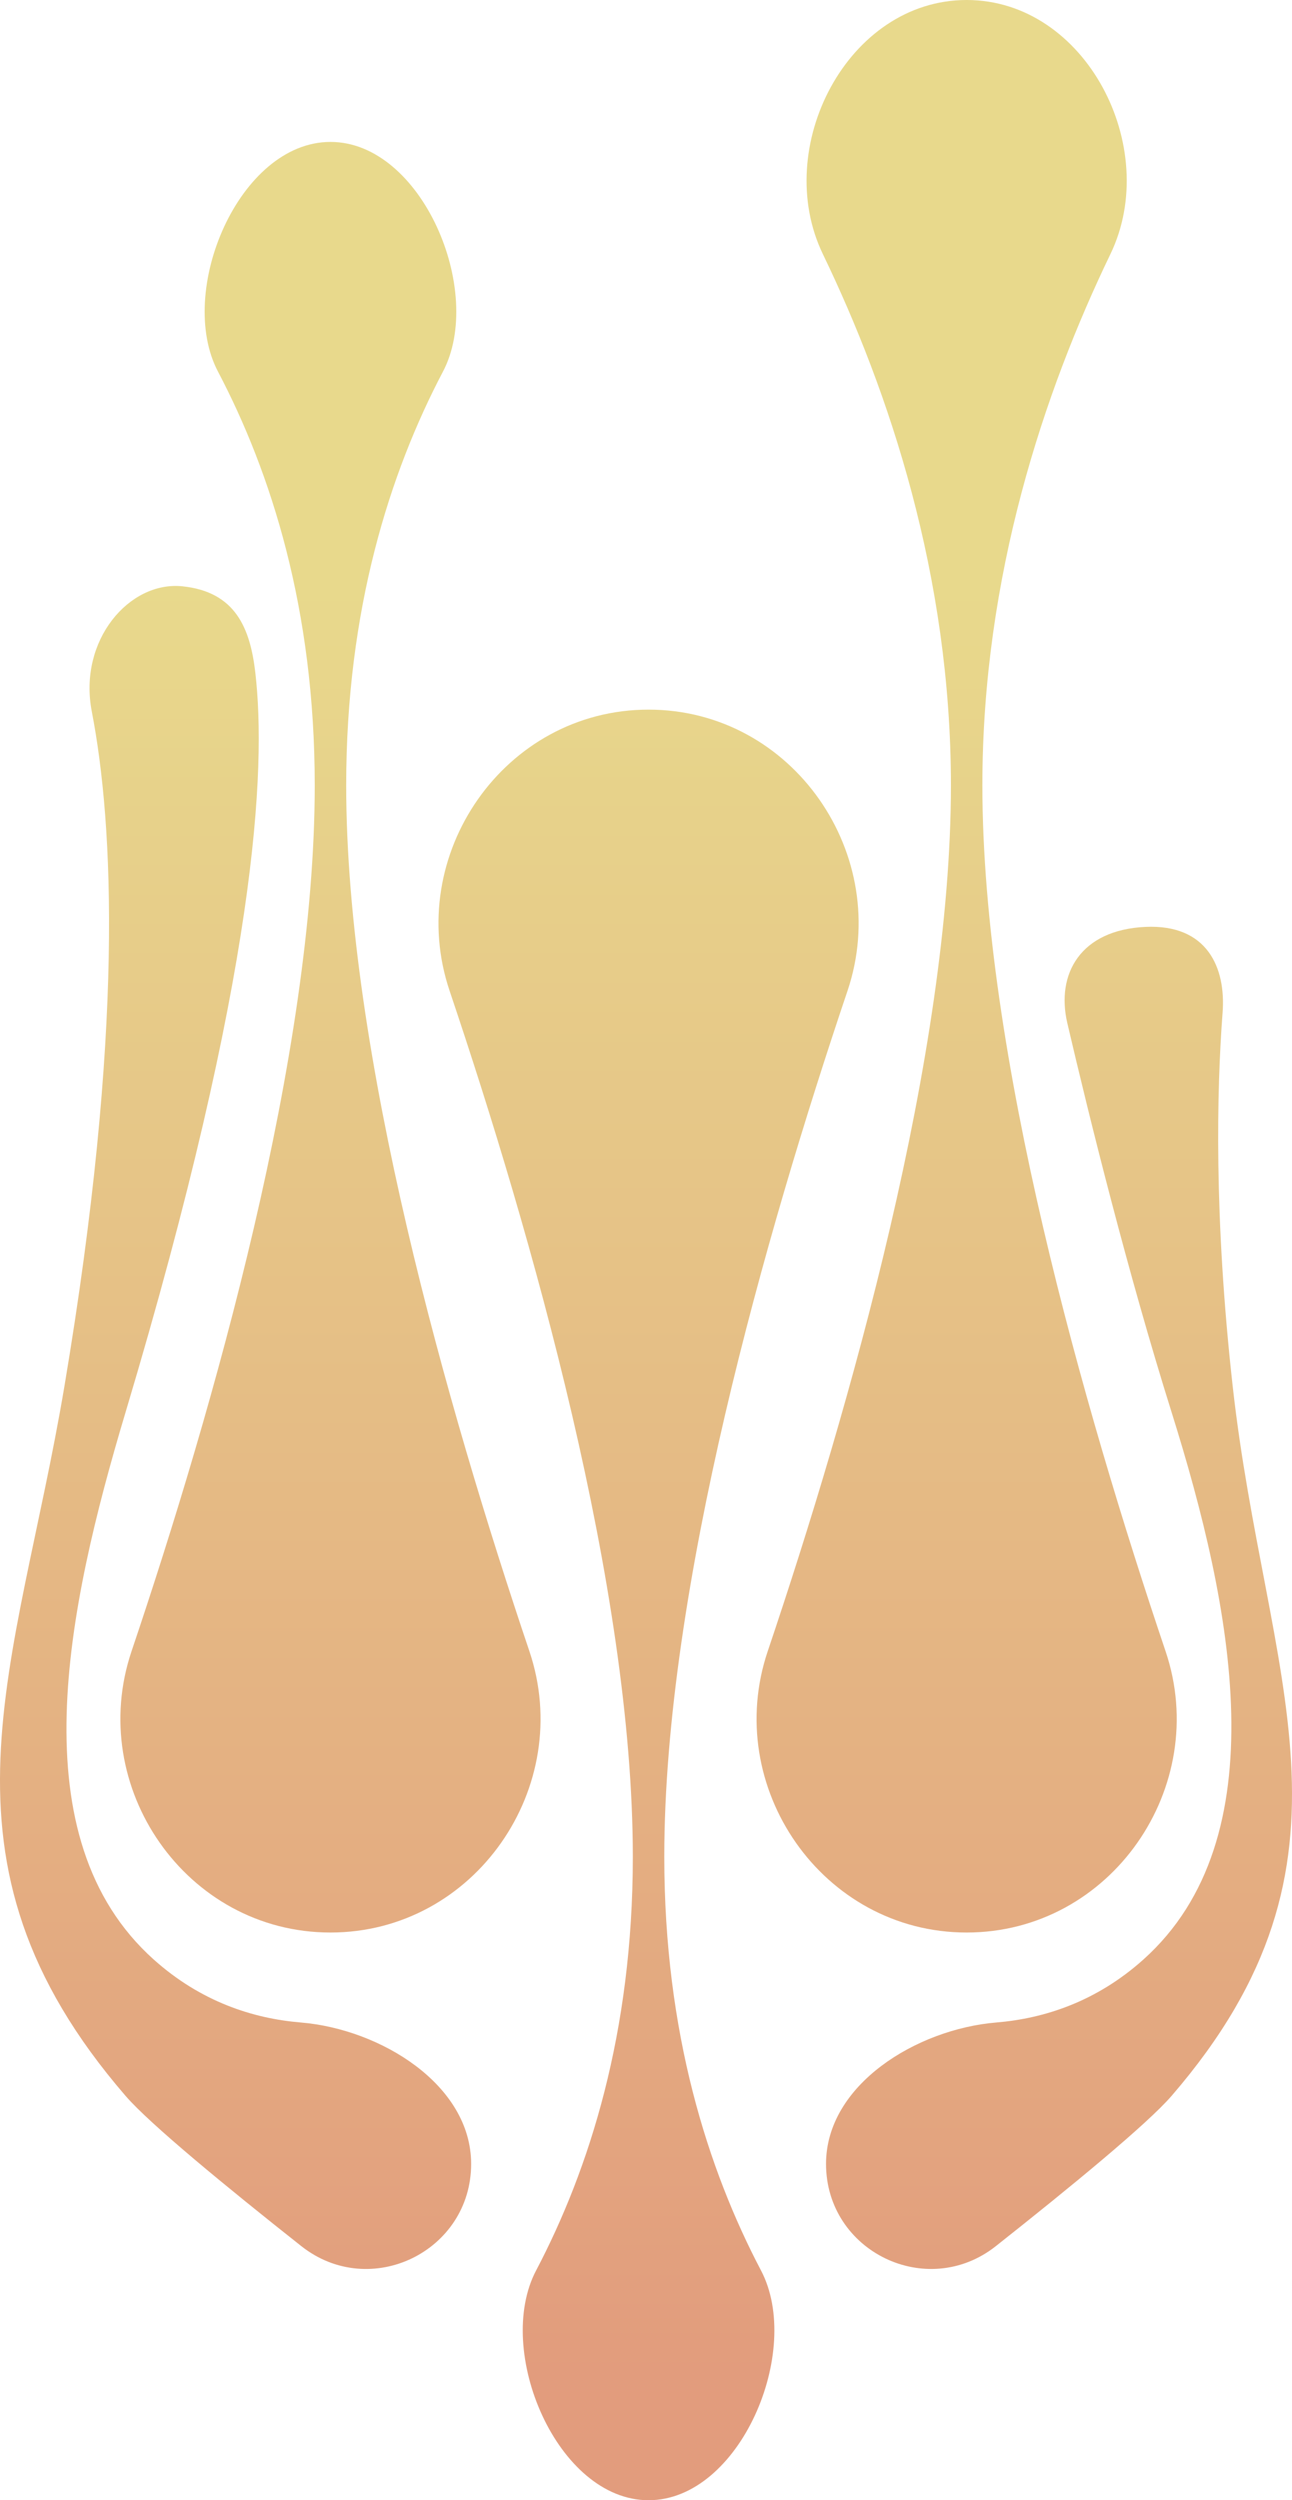<svg width="107" height="207" viewBox="0 0 107 207" fill="none" xmlns="http://www.w3.org/2000/svg">
<path d="M18.055 30.771C14.56 24.127 19.802 11.75 27.369 11.75C34.935 11.75 40.177 24.127 36.683 30.771C32.28 39.144 28.671 50.451 28.671 65.022C28.671 87.217 37.043 116.545 43.843 136.708C47.629 147.934 39.324 159.998 27.369 159.998C15.414 159.998 7.108 147.934 10.895 136.708C17.695 116.545 26.066 87.217 26.066 65.022C26.066 50.451 22.458 39.144 18.055 30.771Z" fill="url(#paint0_linear)"/>
<path d="M63.026 187.98C66.52 194.624 61.278 207 53.712 207C46.146 207 40.904 194.624 44.398 187.98C48.801 179.607 52.409 168.3 52.409 153.728C52.409 131.534 44.038 102.205 37.238 82.043C33.452 70.817 41.757 58.752 53.712 58.752C65.667 58.752 73.972 70.817 70.186 82.043C63.386 102.205 55.014 131.534 55.014 153.728C55.014 168.299 58.623 179.606 63.026 187.98Z" fill="url(#paint1_linear)"/>
<path d="M68.148 21.038C63.893 12.22 70.184 0 80.055 0C89.926 0 96.217 12.22 91.962 21.038C86.478 32.405 81.358 47.665 81.358 65.022C81.358 87.217 89.729 116.545 96.529 136.708C100.316 147.934 92.01 159.998 80.055 159.998C68.1 159.998 59.795 147.934 63.581 136.708C70.381 116.545 78.753 87.217 78.753 65.022C78.753 47.665 73.632 32.405 68.148 21.038Z" fill="url(#paint2_linear)"/>
<path d="M68.41 179.156C68.41 172.599 75.909 167.996 82.509 167.447C86.493 167.116 90.802 165.719 94.691 162.235C105.919 152.178 102.084 133.036 97.028 116.923C93.373 105.276 90.245 92.644 88.394 84.713C87.435 80.607 89.506 76.989 94.856 76.74C100 76.5 101.532 80.136 101.252 83.835C100.769 90.21 100.524 100.724 102.084 114.733C104.789 139.03 113.969 153.898 97.028 173.522C95.022 175.845 88.683 181.053 82.479 185.958C76.762 190.478 68.41 186.4 68.41 179.156Z" fill="url(#paint3_linear)"/>
<path d="M39.019 179.157C39.019 172.6 31.52 167.996 24.92 167.448C20.935 167.117 16.625 165.72 12.734 162.236C1.505 152.179 5.505 133.269 10.398 116.926C21.322 80.434 22.056 63.64 21.148 55.714C20.722 52 19.5 49 15.112 48.542C10.723 48.084 6.463 53 7.602 58.907C9.414 68.299 10.282 85.314 5.341 114.736C1.396 138.223 -6.546 153.899 10.398 173.522C12.403 175.846 18.744 181.055 24.949 185.959C30.667 190.479 39.019 186.4 39.019 179.157Z" fill="url(#paint4_linear)"/>
<defs>
<linearGradient id="paint0_linear" x1="19.509" y1="48.542" x2="19.509" y2="196.82" gradientUnits="userSpaceOnUse">
<stop stop-color="#E8D98C"/>
<stop offset="1" stop-color="#E29C7D"/>
</linearGradient>
<linearGradient id="paint1_linear" x1="19.509" y1="48.542" x2="19.509" y2="196.82" gradientUnits="userSpaceOnUse">
<stop stop-color="#E8D98C"/>
<stop offset="1" stop-color="#E29C7D"/>
</linearGradient>
<linearGradient id="paint2_linear" x1="19.509" y1="48.542" x2="19.509" y2="196.82" gradientUnits="userSpaceOnUse">
<stop stop-color="#E8D98C"/>
<stop offset="1" stop-color="#E29C7D"/>
</linearGradient>
<linearGradient id="paint3_linear" x1="19.509" y1="48.542" x2="19.509" y2="196.82" gradientUnits="userSpaceOnUse">
<stop stop-color="#E8D98C"/>
<stop offset="1" stop-color="#E29C7D"/>
</linearGradient>
<linearGradient id="paint4_linear" x1="19.509" y1="48.542" x2="19.509" y2="196.82" gradientUnits="userSpaceOnUse">
<stop stop-color="#E8D98C"/>
<stop offset="1" stop-color="#E29C7D"/>
</linearGradient>
</defs>
</svg>
